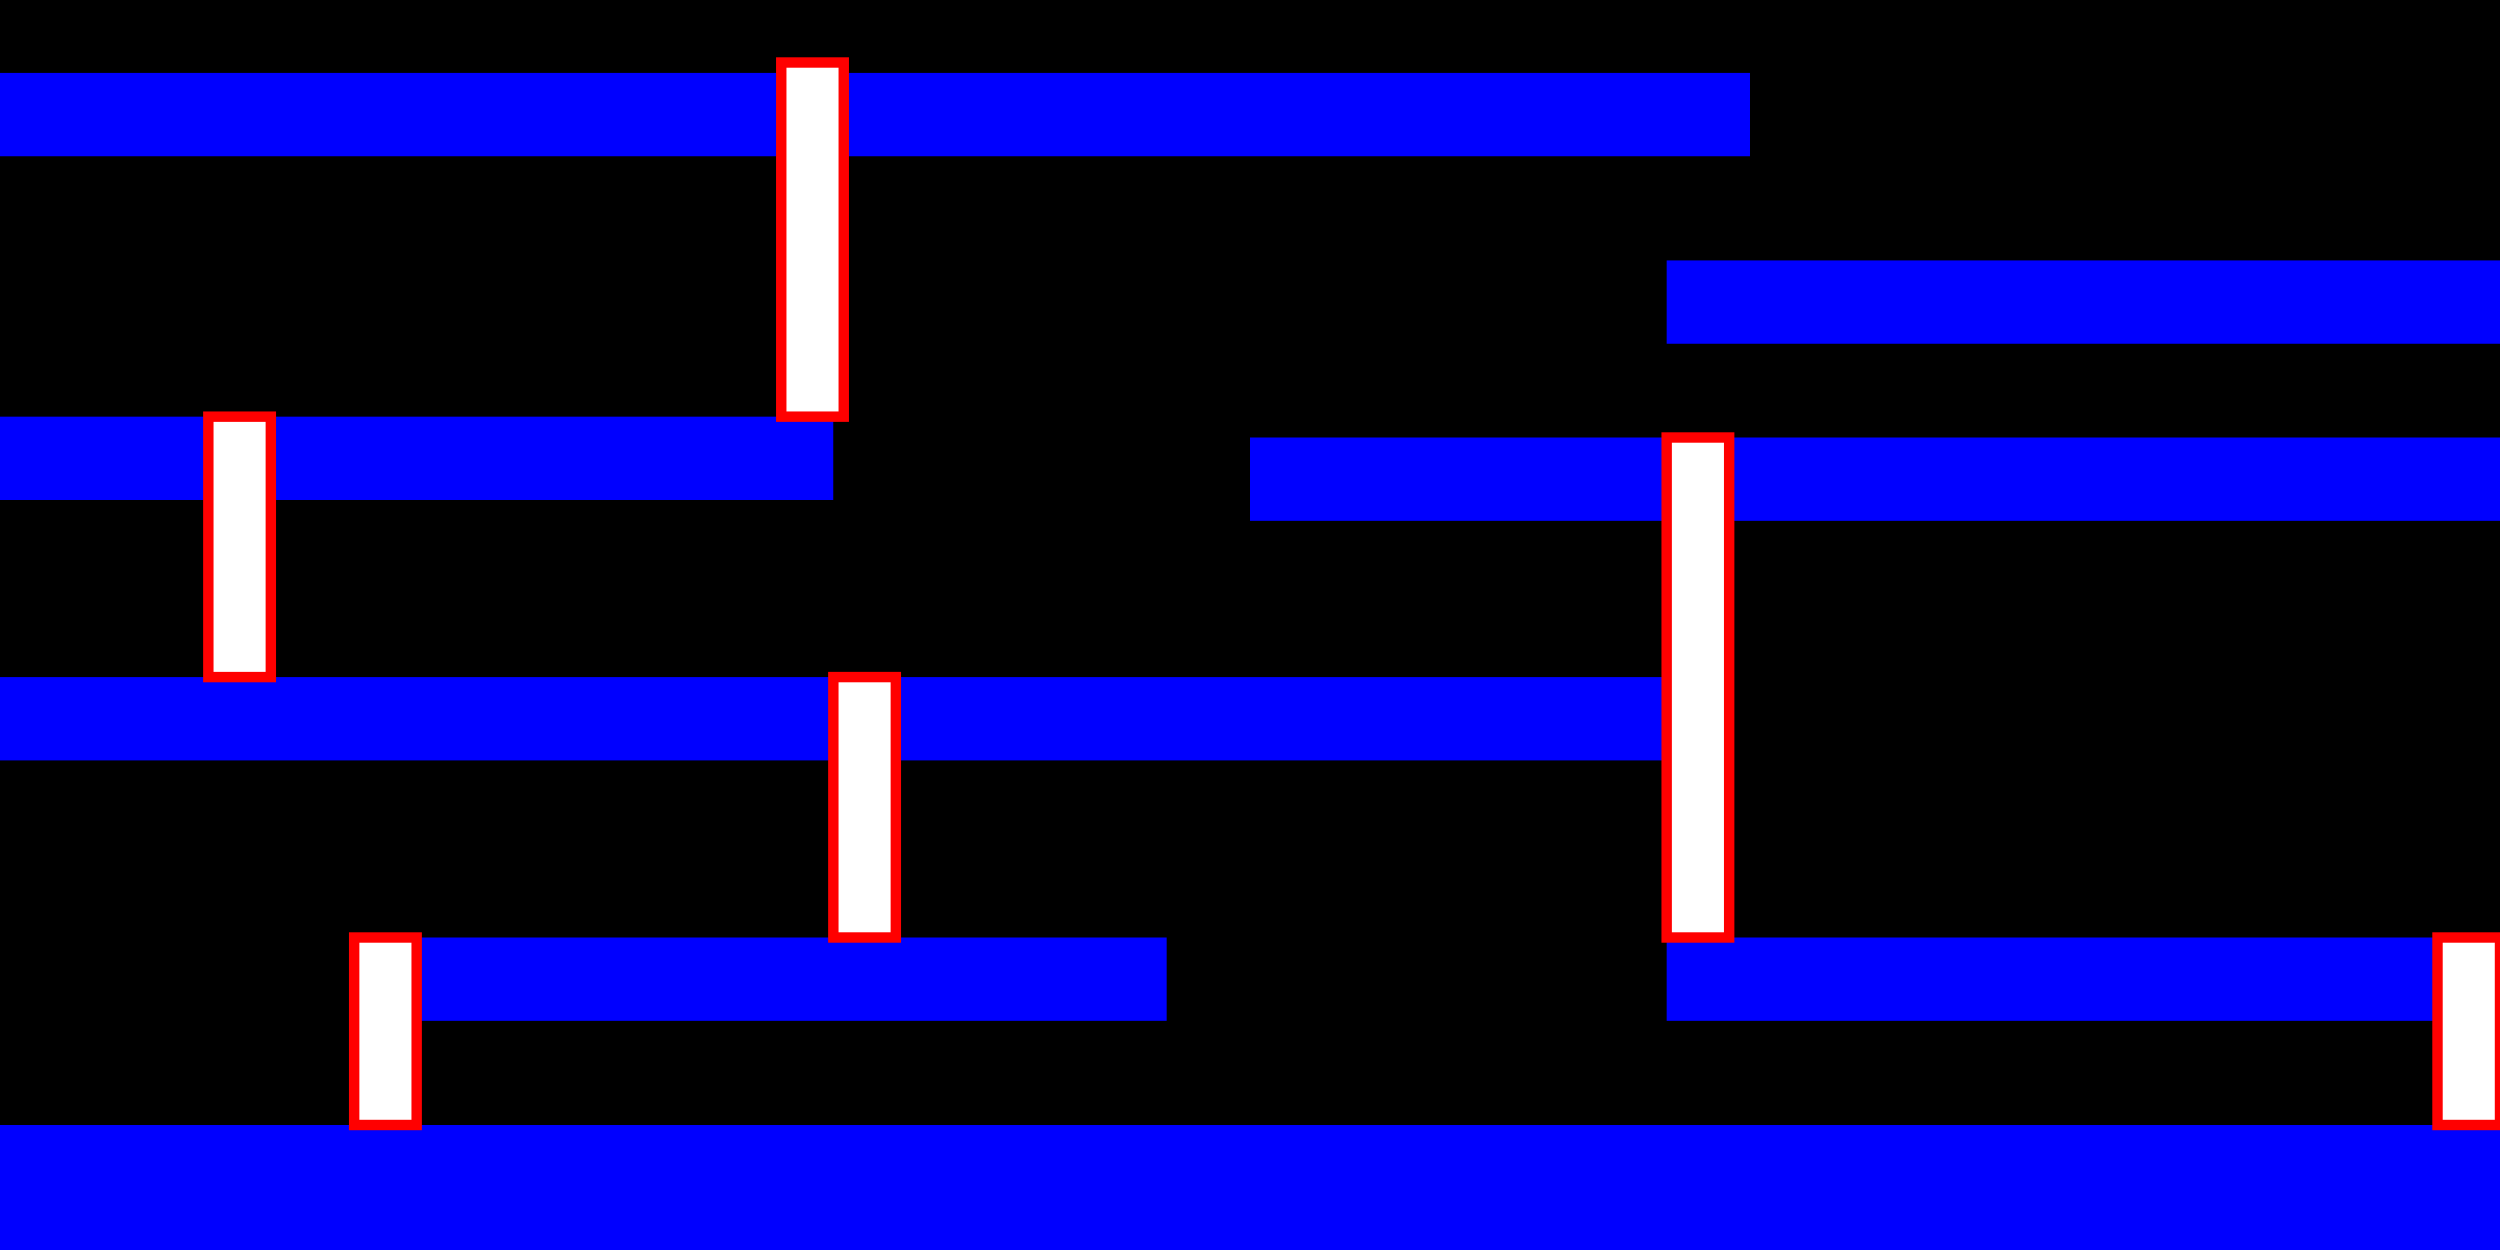 <svg width="1200" height="600" viewBox="0 0 1200 600">
	<rect x="0" y="0" width="100%" height="100%" style="fill:black"/>
	<rect x="0" y="540" width="100%" height="20%" style="fill:blue"/>
	<rect x="800" y="450" width="100%" height="40" style="fill:blue"/>
	<rect x="200" y="450" width="30%" height="40" style="fill:blue"/>
	<rect x="0" y="325" width="67%" height="40" style="fill:blue"/>
	<rect x="0" y="200" width="33.33%"	 height="40" style="fill:blue"/>
	<rect x="600" y="210" width="100%"	 height="40" style="fill:blue"/>
	<rect x="800" y="125" width="100%"	 height="40" style="fill:blue"/>
	<rect x="0" y="35" width="70%"	 height="40" style="fill:blue"/>
	<rect x="170" y="450" width="30" height="90" style="fill: white;stroke:red;stroke-width:5;"/>
	<rect x="1170" y="450" width="30" height="90" style="fill: white;stroke:red;stroke-width:5;"/>
	<rect x="800" y="210" width="30" height="240" style="fill: white;stroke:red;stroke-width:5;"/>
	<rect x="375" y="30" width="30" height="170" style="fill: white;stroke:red;stroke-width:5;"/>
	<rect x="100" y="200" width="30" height="125" style="fill: white;stroke:red;stroke-width:5;"/>
	<rect x="400" y="325" width="30" height="125" style="fill: white;stroke:red;stroke-width:5;"/>
</svg>